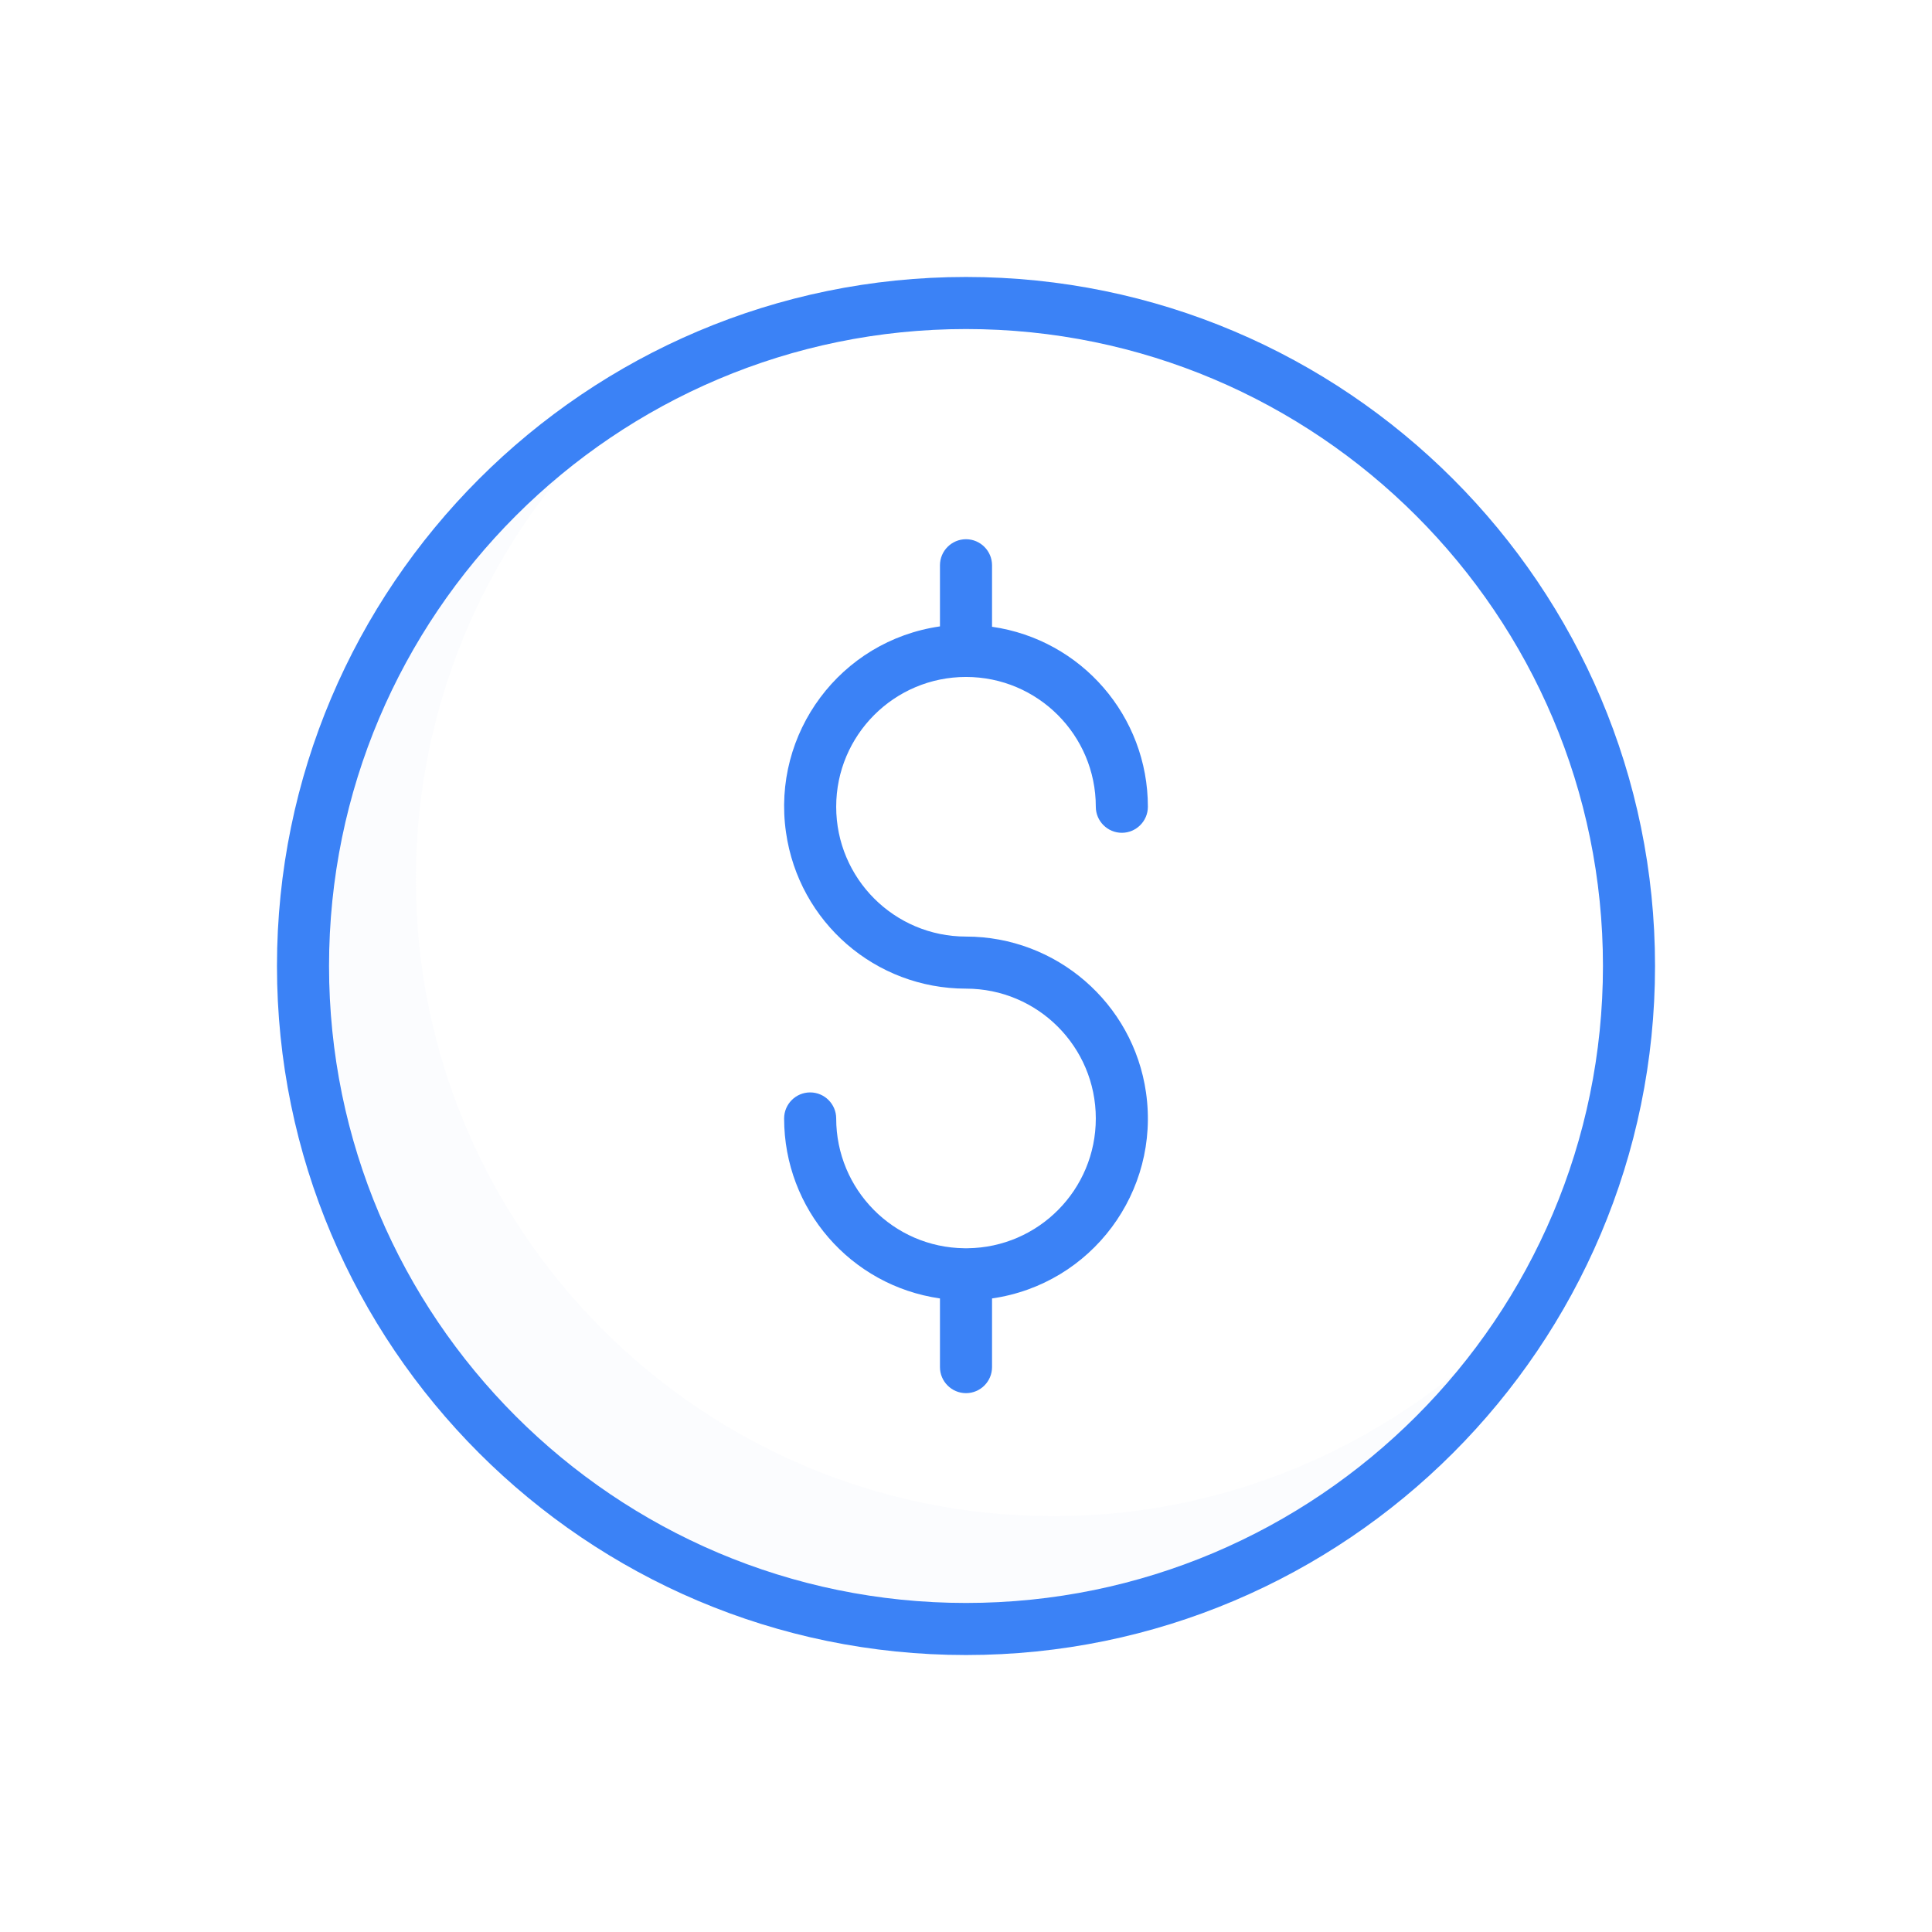 <?xml version="1.0" encoding="utf-8"?>
<!-- Generator: Adobe Illustrator 28.3.0, SVG Export Plug-In . SVG Version: 6.00 Build 0)  -->
<svg version="1.1" id="Layer_1" xmlns="http://www.w3.org/2000/svg" xmlns:xlink="http://www.w3.org/1999/xlink" x="0px" y="0px"
	 viewBox="0 0 512 512" style="enable-background:new 0 0 512 512;" xml:space="preserve">
<style type="text/css">
	.st0{opacity:0.1;fill:#D4E1F4;enable-background:new    ;}
	.st1{fill:#3B82F6;}
</style>
<path class="st0" d="M279,401.8c-93.1,0-168.8-75.7-168.8-168.8c0-39.2,13.6-77.1,38.6-107.3c-39,32-61.6,79.8-61.5,130.3
	c0,93.1,75.7,168.8,168.8,168.8c50.4,0,98.2-22.6,130.3-61.5C356.1,388.2,318.1,401.9,279,401.8L279,401.8z"/>
<path class="st1" d="M256,438.6c100.7,0,182.6-81.9,182.6-182.6S356.7,73.4,256,73.4S73.4,155.3,73.4,256S155.3,438.6,256,438.6z
	 M256,87.2c93.1,0,168.8,75.7,168.8,168.8S349.1,424.8,256,424.8S87.2,349.1,87.2,256S162.9,87.2,256,87.2L256,87.2z"/>
<path class="st1" d="M256.4,330.8h-0.8c-18.9-0.2-34-15.6-34-34.4c0-3.8-3.1-6.9-6.9-6.9s-6.9,3.1-6.9,6.9c0,24,17.6,44.3,41.3,47.7
	v18.2c0,3.8,3.1,6.9,6.9,6.9s6.9-3.1,6.9-6.9v-18.2c26.4-3.8,44.6-28.3,40.8-54.6c-3.4-23.7-23.8-41.3-47.7-41.3
	c-19,0-34.4-15.4-34.4-34.4s15.4-34.4,34.4-34.4s34.4,15.4,34.4,34.4c0,3.8,3.1,6.9,6.9,6.9s6.9-3.1,6.9-6.9
	c0-24-17.6-44.3-41.3-47.7v-16.3c0-3.8-3.1-6.9-6.9-6.9s-6.9,3.1-6.9,6.9V166c-26.4,3.8-44.6,28.3-40.8,54.6
	C211.7,244.4,232,262,256,262c19,0,34.4,15.4,34.4,34.4C290.4,315.3,275.2,330.6,256.4,330.8z"/>
</svg>
